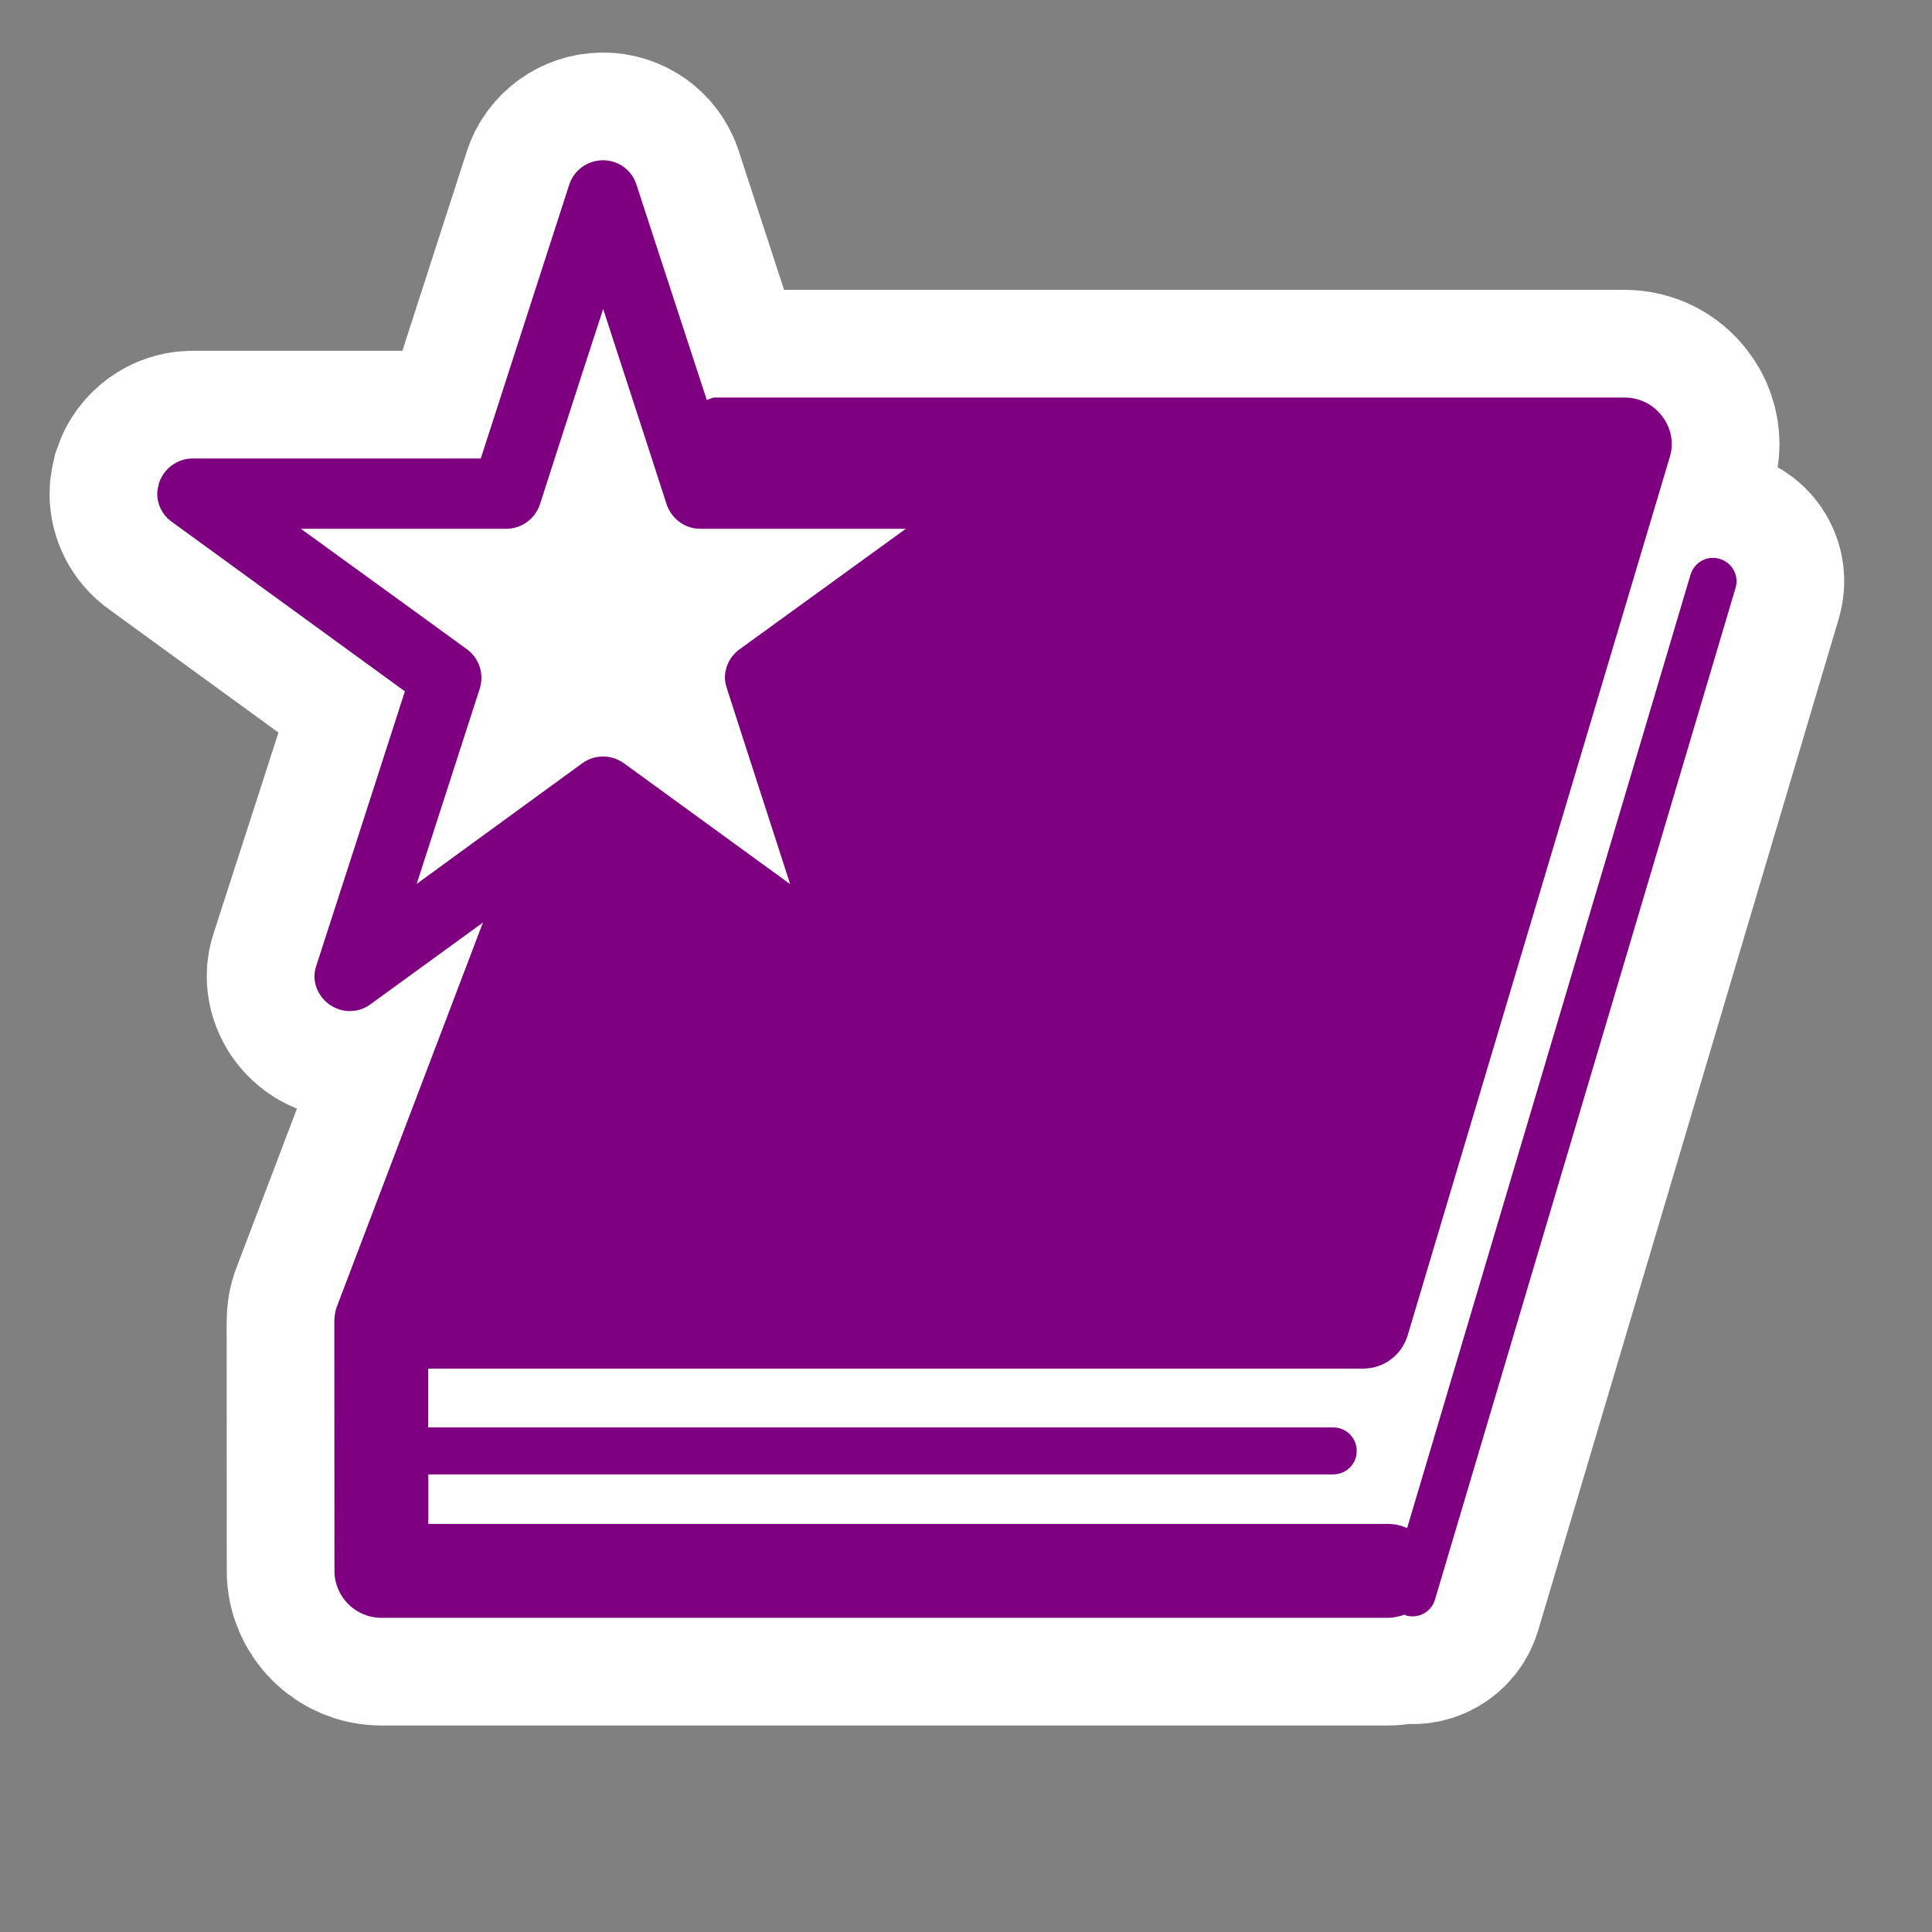 <?xml version="1.0" encoding="utf-8"?>
<!-- Generator: Adobe Illustrator 12.0.0, SVG Export Plug-In . SVG Version: 6.00 Build 51448)  -->
<!DOCTYPE svg PUBLIC "-//W3C//DTD SVG 1.1 Tiny//EN" "http://www.w3.org/Graphics/SVG/1.1/DTD/svg11-tiny.dtd">
<svg  version="1.1" baseProfile="tiny" id="Layer_1" xmlns="http://www.w3.org/2000/svg" xmlns:xlink="http://www.w3.org/1999/xlink" width="15.25" height="15.25"
	 viewBox="0 0 15.25 15.25" xml:space="preserve">
<rect x="0" y="0" width="15.25" height="15.25" fill="#808080" stroke="none"/>
<rect fill="none" width="15.25" height="15.25"/>
<path fill="#FFFFFF" stroke="#FFFFFF" stroke-width="1.7" d="M13.573,4.411c-0.097-0.029-0.199,0.026-0.229,0.125l-2.237,7.526
	c-0.046-0.021-0.097-0.033-0.15-0.033c0,0-6.905,0-7.576,0v-0.391h7.142c0.104,0,0.186-0.082,0.186-0.185s-0.082-0.186-0.186-0.186
	H3.38v-0.464c0.669,0,7.38,0,7.38,0c0.162,0,0.306-0.107,0.352-0.265l2.067-6.926c0.011-0.034,0.017-0.07,0.017-0.104
	c0-0.079-0.025-0.157-0.075-0.221c-0.069-0.094-0.18-0.149-0.296-0.149H5.642c-0.024,0-0.042,0.014-0.063,0.019
	C5.365,2.505,5.023,1.455,5.023,1.455c-0.037-0.114-0.143-0.19-0.263-0.19c-0.121,0-0.228,0.077-0.266,0.19
	c0,0-0.595,1.84-0.699,2.164c-0.341,0-2.274,0-2.274,0c-0.119,0-0.226,0.077-0.265,0.191C1.25,3.838,1.241,3.866,1.241,3.896
	c0,0.087,0.042,0.172,0.118,0.225c0,0,1.562,1.136,1.837,1.336C3.093,5.779,2.498,7.619,2.498,7.619
	c-0.01,0.027-0.016,0.057-0.016,0.086c0,0.086,0.044,0.17,0.117,0.223c0.098,0.071,0.229,0.07,0.324,0c0,0,0.436-0.317,0.889-0.646
	l-1.149,3.021c-0.018,0.044-0.024,0.088-0.024,0.132l0.001,1.965c0,0.204,0.167,0.37,0.37,0.37h7.946
	c0.047,0,0.09-0.011,0.131-0.025c0.004,0,0.005,0.004,0.009,0.006c0.1,0.029,0.201-0.026,0.231-0.125l2.372-7.984
	C13.729,4.543,13.673,4.44,13.573,4.411z"/>
<path fill="#7E0081" d="M13.573,4.411c-0.097-0.029-0.199,0.026-0.229,0.125l-2.237,7.526c-0.046-0.021-0.097-0.033-0.15-0.033
	c0,0-6.905,0-7.576,0v-0.391h7.142c0.104,0,0.186-0.082,0.186-0.185s-0.082-0.186-0.186-0.186H3.38v-0.464c0.669,0,7.38,0,7.38,0
	c0.162,0,0.306-0.107,0.352-0.265l2.067-6.926c0.011-0.034,0.017-0.07,0.017-0.104c0-0.079-0.025-0.157-0.075-0.221
	c-0.069-0.094-0.18-0.149-0.296-0.149H5.642c-0.024,0-0.042,0.014-0.063,0.019C5.365,2.505,5.023,1.455,5.023,1.455
	c-0.037-0.114-0.143-0.19-0.263-0.19c-0.121,0-0.228,0.077-0.266,0.19c0,0-0.595,1.84-0.699,2.164c-0.341,0-2.274,0-2.274,0
	c-0.119,0-0.226,0.077-0.265,0.191C1.25,3.838,1.241,3.866,1.241,3.896c0,0.087,0.042,0.172,0.118,0.225
	c0,0,1.562,1.136,1.837,1.336C3.093,5.779,2.498,7.619,2.498,7.619c-0.01,0.027-0.016,0.057-0.016,0.086
	c0,0.086,0.044,0.17,0.117,0.223c0.098,0.071,0.229,0.07,0.324,0c0,0,0.436-0.317,0.889-0.646l-1.149,3.021
	c-0.018,0.044-0.024,0.088-0.024,0.132l0.001,1.965c0,0.204,0.167,0.37,0.37,0.37h7.946c0.047,0,0.09-0.011,0.131-0.025
	c0.004,0,0.005,0.004,0.009,0.006c0.1,0.029,0.201-0.026,0.231-0.125l2.372-7.984C13.729,4.543,13.673,4.44,13.573,4.411z
	 M3.686,5.125c0,0-0.717-0.521-1.311-0.951c0.732,0,1.62,0,1.62,0c0.122,0,0.228-0.078,0.267-0.193c0,0,0.271-0.845,0.499-1.542
	c0.228,0.697,0.501,1.542,0.501,1.542c0.039,0.115,0.145,0.193,0.265,0.193c0,0,0.89,0,1.623,0c-0.593,0.43-1.312,0.951-1.312,0.951
	C5.764,5.178,5.722,5.263,5.722,5.35c0,0.029,0.008,0.058,0.016,0.085c0,0,0.273,0.847,0.499,1.544
	c-0.591-0.43-1.313-0.955-1.313-0.955c-0.099-0.07-0.23-0.07-0.327,0c0,0-0.717,0.522-1.308,0.953
	c0.225-0.696,0.498-1.542,0.498-1.542C3.796,5.407,3.8,5.378,3.8,5.35C3.8,5.263,3.759,5.179,3.686,5.125z"/>
</svg>
